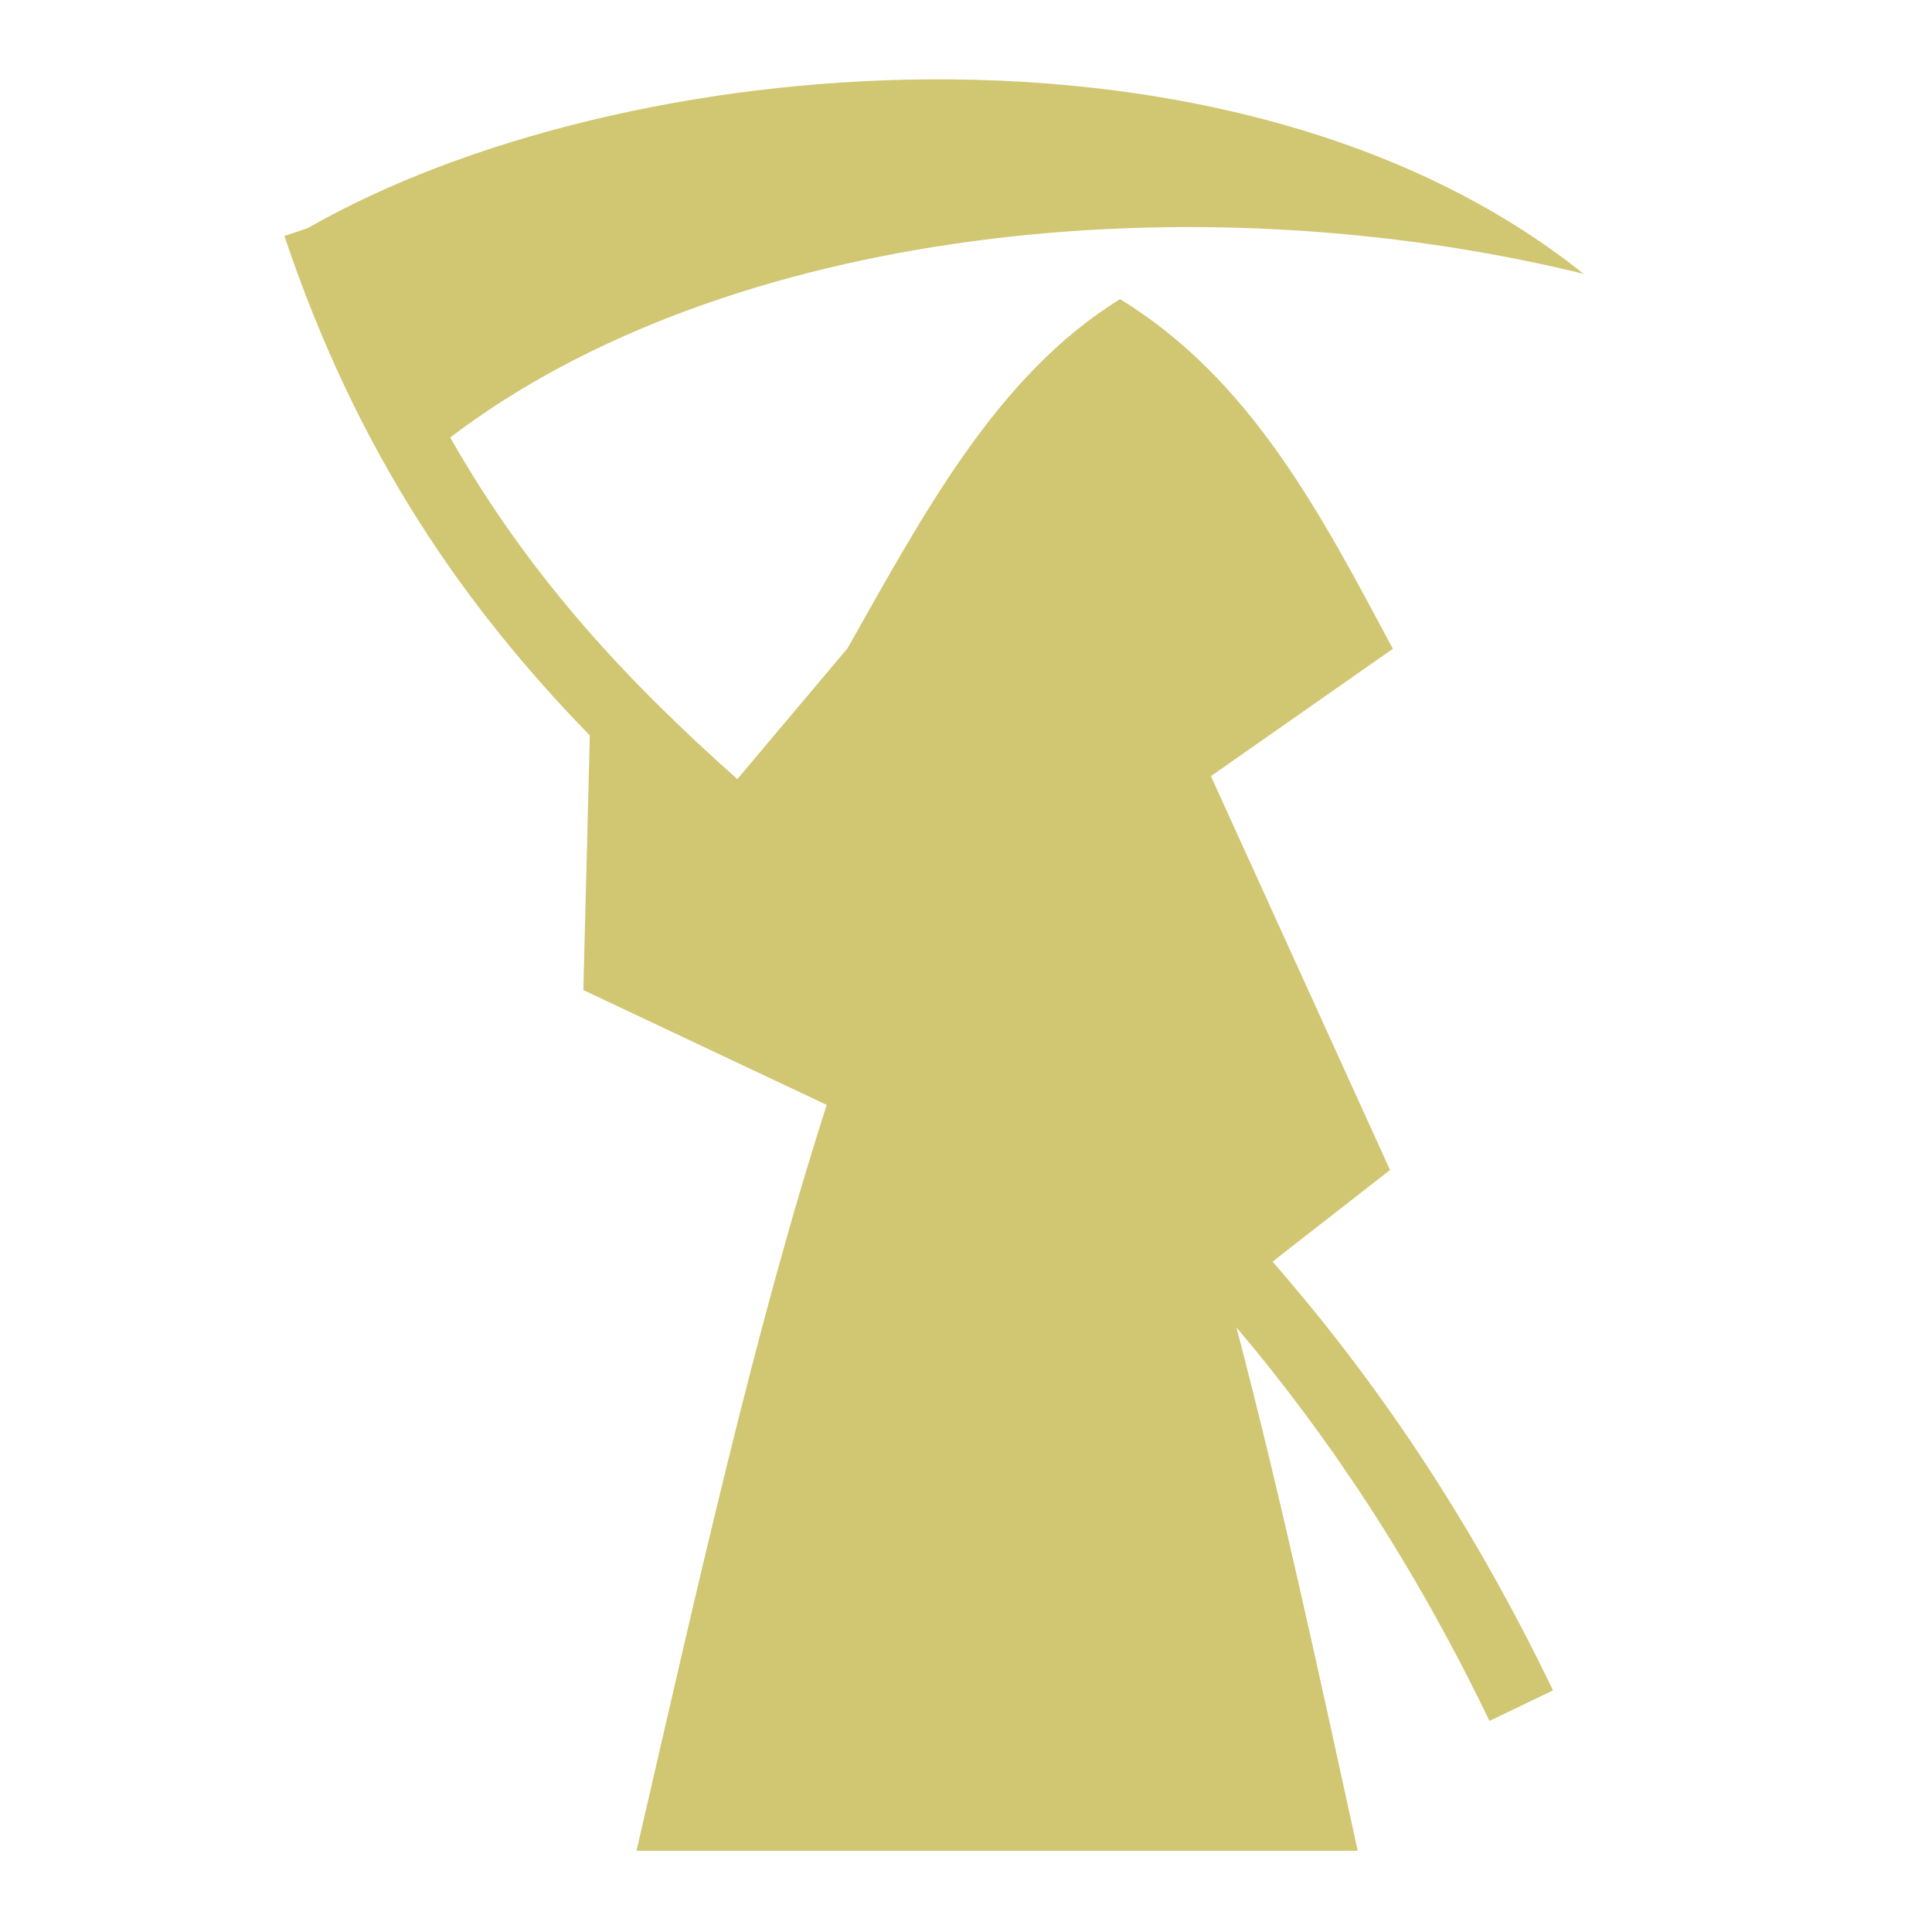 <svg xmlns="http://www.w3.org/2000/svg" viewBox="0 0 512 512"><path fill="#d1c672" d="M246.53 21.03c-62.334.34-123.514 15.678-165 39.44l-6.155 2.06c19.528 58.267 48.163 98.687 80.938 132.376l-1.72 67.47 64.5 30.437c-19 58.985-34.515 128.892-50.405 197.656h191.125c-10.308-47.13-20.516-94.494-32.157-138.72 23.774 28.113 46.51 61.63 67.063 104.313l16.842-8.094c-22.568-46.87-47.938-83.34-74.312-113.626l31.125-24.28-47.47-104.377 48.22-33.75c-18.963-35.457-37.446-71.306-72.28-92.656-32.51 19.993-52 56.712-72.22 92.5l-29.22 34.69c-28.89-25.67-54.975-53.34-76.093-90.532C192.195 60.42 315.858 47.172 419.656 72.56 373.43 35.602 309.392 20.69 246.53 21.032z" /></svg>